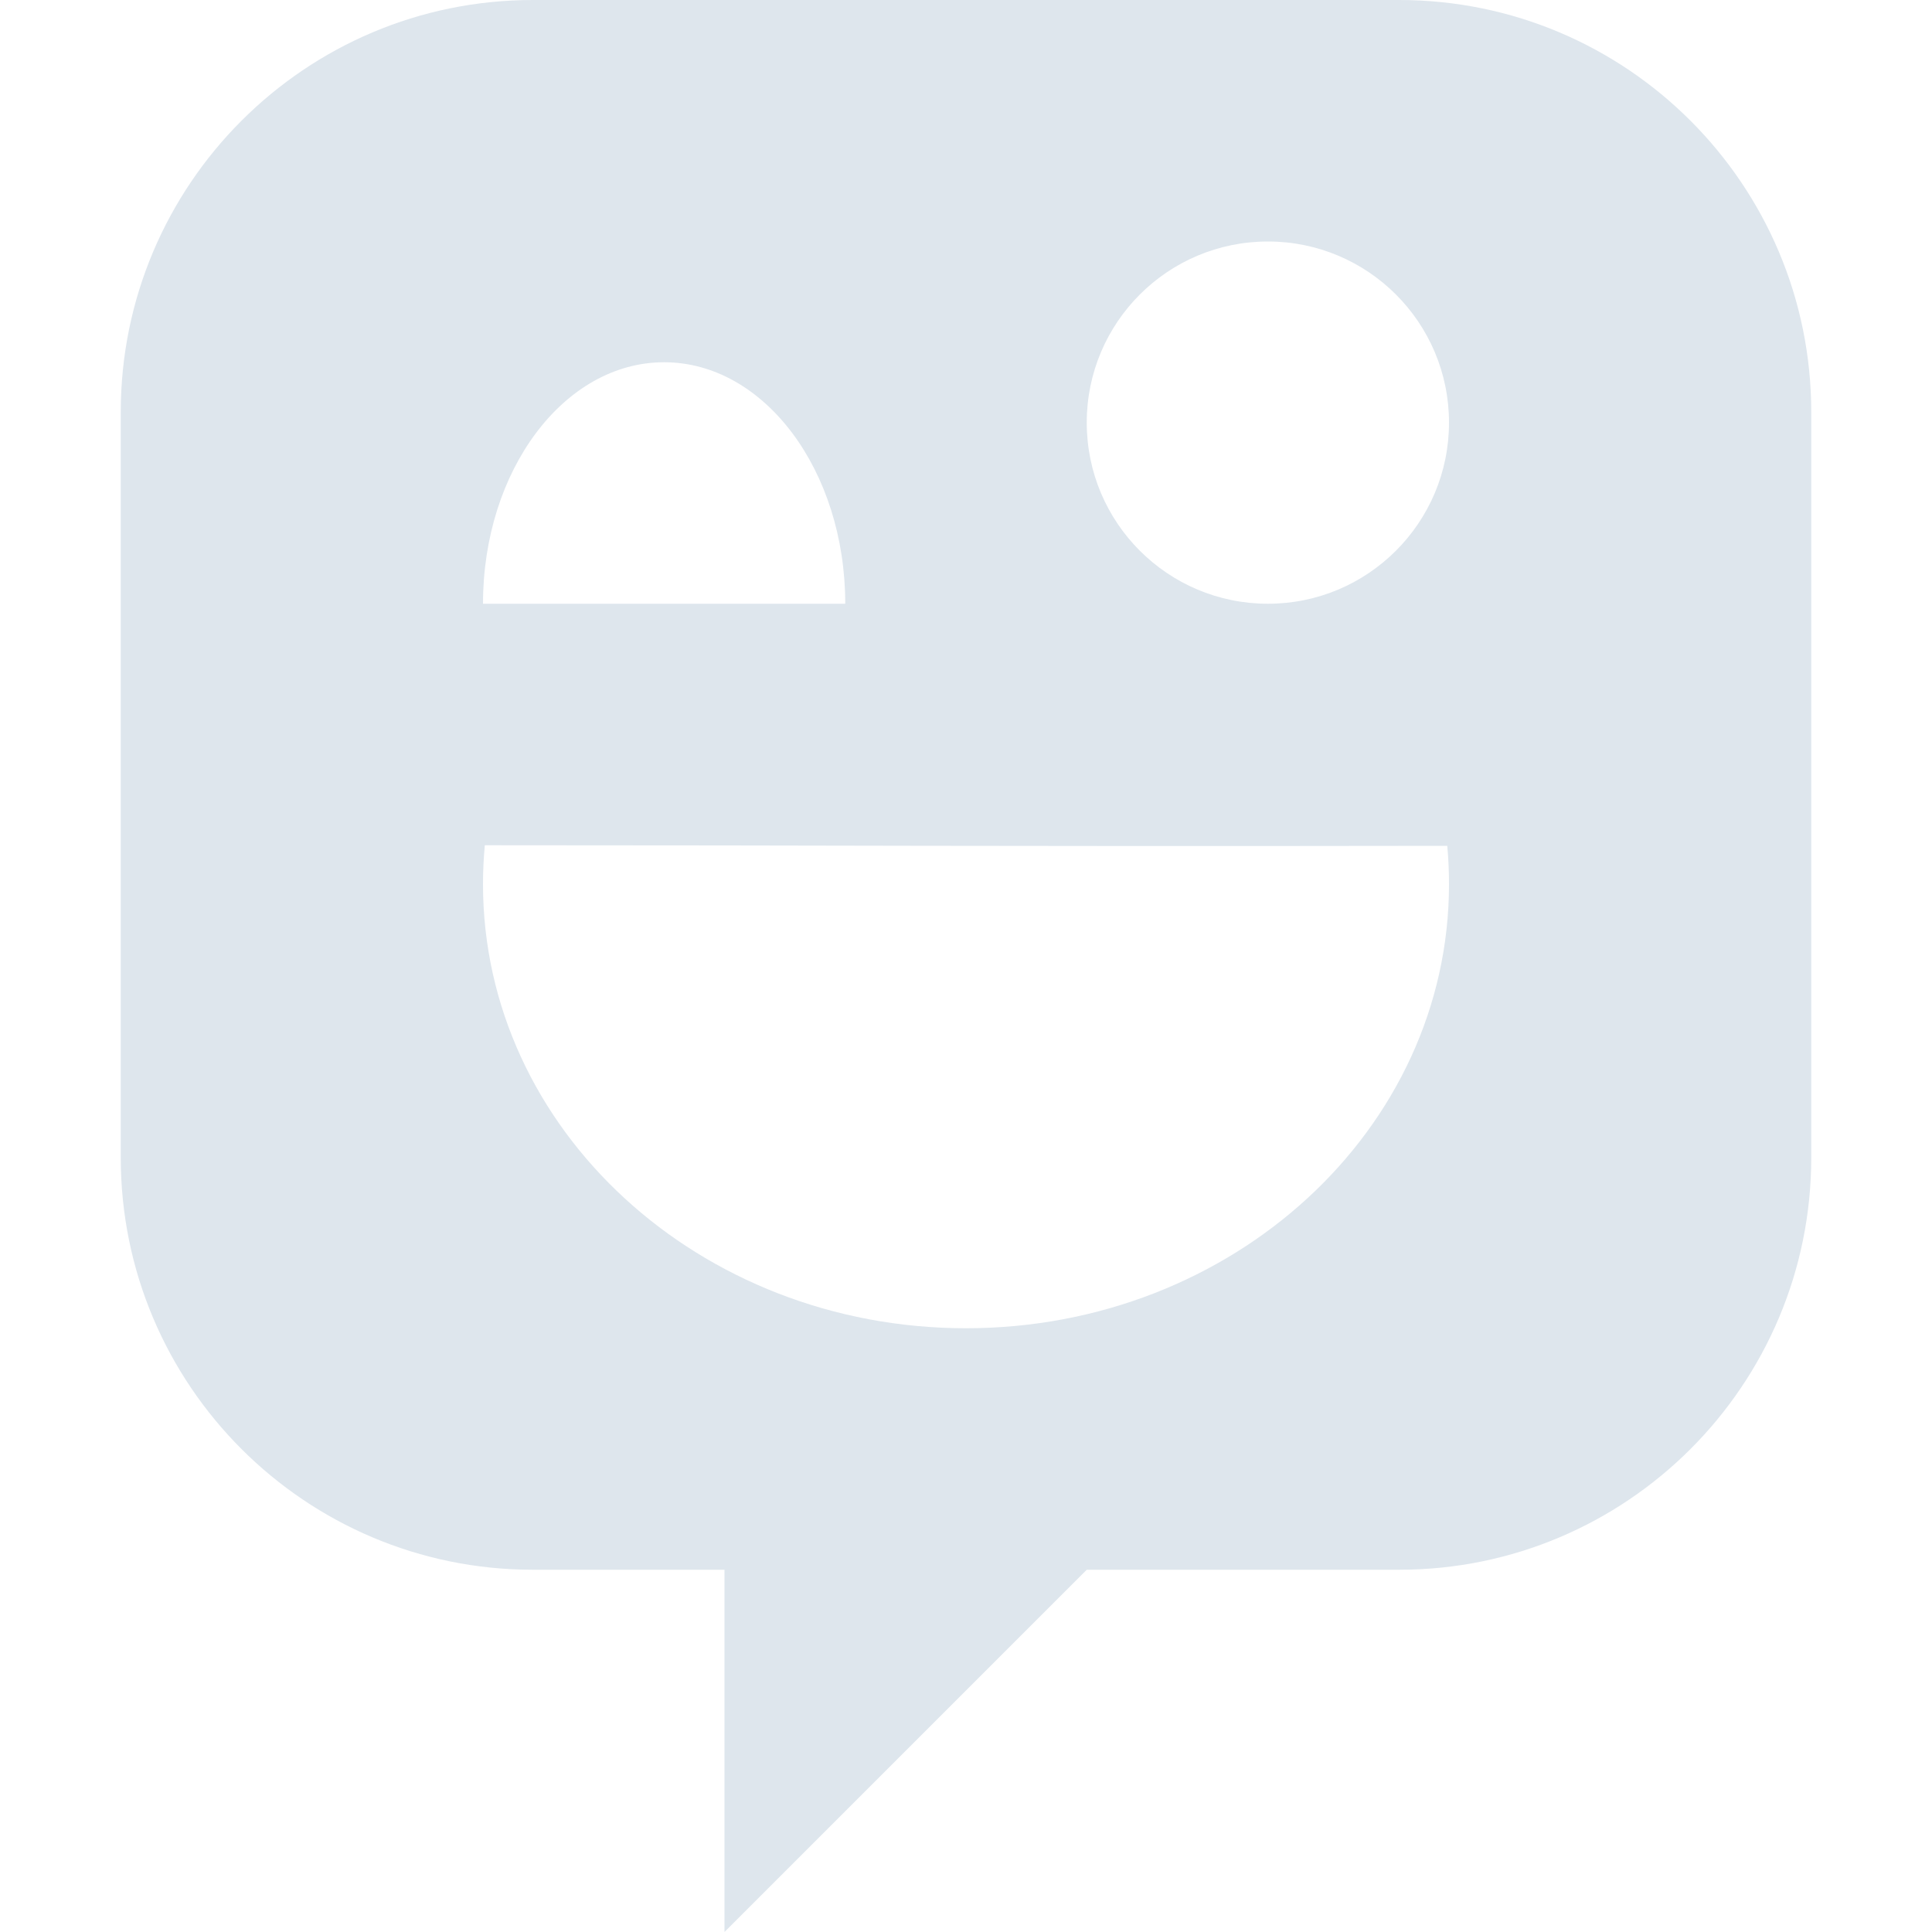 <svg width="16" height="16" viewBox="0 0 30 30" fill="none" xmlns="http://www.w3.org/2000/svg">
<path d="M21.725 0C25.259 0 28.125 2.866 28.125 6.4V17.975C28.125 21.509 25.259 24.375 21.725 24.375H16.875L11.25 30V24.375H8.275C4.741 24.375 1.875 21.509 1.875 17.975V6.4C1.875 2.866 4.741 0 8.275 0H21.725ZM7.528 13.125C7.51 13.324 7.5 13.525 7.5 13.729C7.5 17.537 10.858 20.625 15 20.625C19.142 20.625 22.5 17.537 22.5 13.729C22.5 13.528 22.491 13.33 22.473 13.134C15 13.145 13.273 13.125 7.528 13.125ZM10.312 5.625C8.759 5.625 7.5 7.304 7.5 9.375H13.125C13.125 7.304 11.866 5.625 10.312 5.625ZM19.688 3.75C18.134 3.75 16.875 5.009 16.875 6.562C16.875 8.116 18.134 9.375 19.688 9.375C21.241 9.375 22.5 8.116 22.5 6.562C22.5 5.009 21.241 3.75 19.688 3.75Z" fill="#DEE6ED"/>
</svg>
